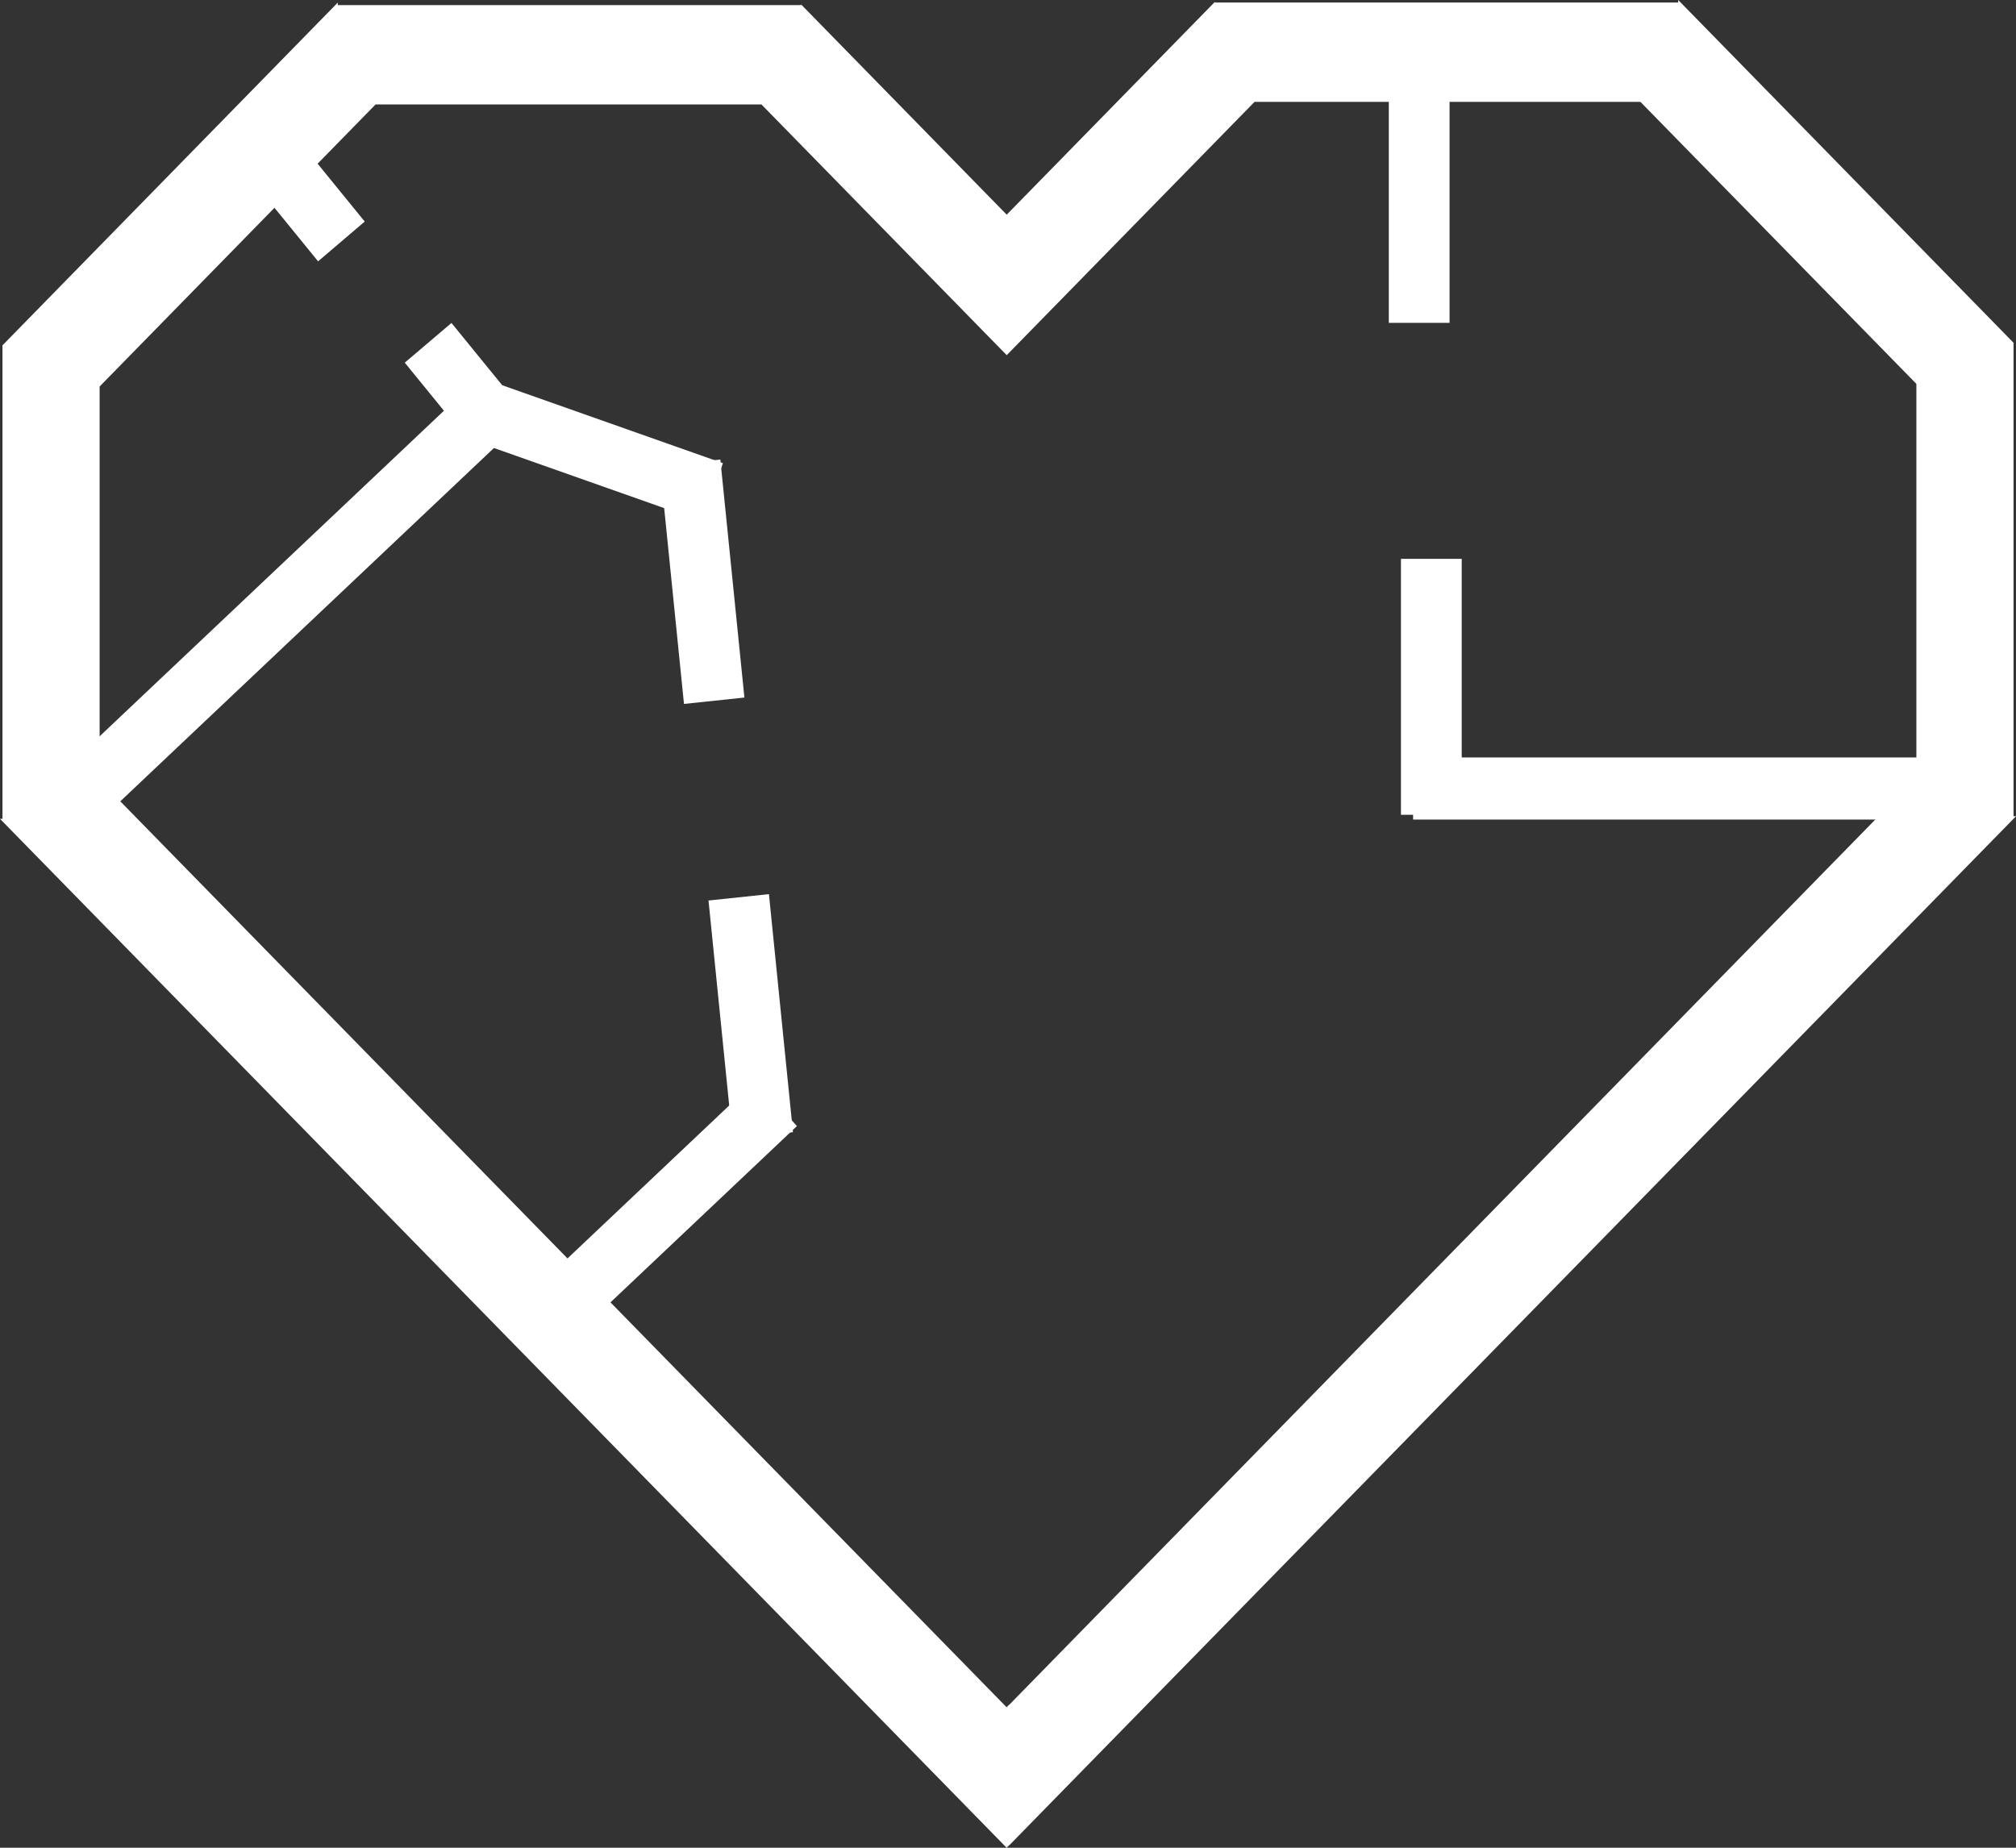 <svg width="36" height="33" viewBox="0 0 36 33" fill="none" xmlns="http://www.w3.org/2000/svg">
<rect x="0" y="0" width="36" height="33" fill="#333333" stroke="none"/>
<path fill-rule="evenodd" clip-rule="evenodd" d="M18.025 32.954L36 14.578H35.956V6.122L29.968 0L29.968 0.045L21.694 0.045V0.034L17.977 3.834L14.306 0.08V0.091L6.032 0.091L6.032 0.046L0.044 6.168L0.044 14.624H0L17.975 33L18.023 32.952L18.025 32.954ZM18.024 30.445L34.221 13.887V6.856L29.293 1.819L22.403 1.819L17.977 6.343L13.597 1.865L6.707 1.865L1.779 6.903V13.934L17.975 30.491L18.022 30.443L18.024 30.445Z" fill="white"/>
<path d="M8.588 6.711L9.324 7.525L1.262 15.149L0.526 14.335L8.588 6.711Z" fill="white"/>
<path d="M13.494 19.297L14.231 20.111L9.977 24.134L9.241 23.32L13.494 19.297Z" fill="white"/>
<path d="M25.234 14.637V13.528H35.43V14.637H25.234Z" fill="white"/>
<path d="M12.909 8.272L12.555 9.32L8.604 7.925L8.959 6.877L12.909 8.272Z" fill="white"/>
<path d="M13.293 12.458L12.214 12.572L11.784 8.321L12.863 8.207L13.293 12.458Z" fill="white"/>
<path d="M14.16 20.22L13.081 20.334L12.652 16.083L13.731 15.969L14.16 20.22Z" fill="white"/>
<path d="M26.102 14.552H25.017V9.981H26.102V14.552Z" fill="white"/>
<path d="M25.885 5.766H24.8V0.665H25.885V5.766Z" fill="white"/>
<path d="M7.228 6.477L8.062 5.768L9.116 7.062L8.283 7.772L7.228 6.477Z" fill="white"/>
<path d="M4.12 2.752L4.954 2.042L6.513 3.957L5.68 4.667L4.12 2.752Z" fill="white"/>
</svg>
